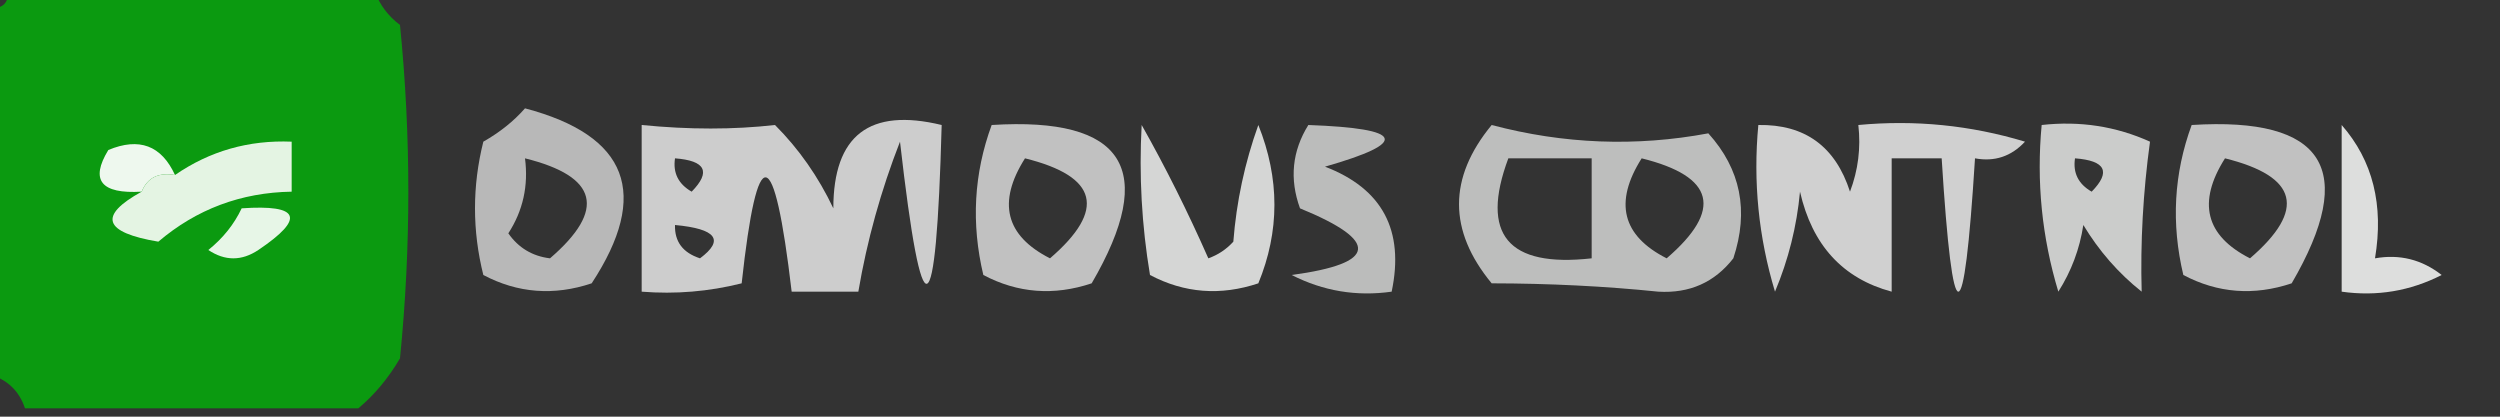 <?xml version="1.0" encoding="UTF-8"?>
<!DOCTYPE svg PUBLIC "-//W3C//DTD SVG 1.1//EN" "http://www.w3.org/Graphics/SVG/1.1/DTD/svg11.dtd">
<svg xmlns="http://www.w3.org/2000/svg" version="1.1" width="150px" height="25px" style="shape-rendering:geometricPrecision; text-rendering:geometricPrecision; image-rendering:optimizeQuality; fill-rule:evenodd; clip-rule:evenodd" xmlns:xlink="http://www.w3.org/1999/xlink">
<rect width="100%" height="100%" fill="#333333" stroke="none"/>
<g><path style="opacity:0.938" fill="#09a10e" d="M 0.5,-0.5 C 7.833,-0.5 15.167,-0.5 22.5,-0.5C 22.783,0.289 23.283,0.956 24,1.5C 24.667,8.167 24.667,14.833 24,21.5C 23.302,22.691 22.469,23.691 21.5,24.5C 14.833,24.5 8.167,24.5 1.5,24.5C 1.167,23.5 0.5,22.833 -0.5,22.5C -0.5,15.167 -0.5,7.833 -0.5,0.5C 0.167,0.5 0.5,0.167 0.5,-0.5 Z"/></g>
<g><path style="opacity:0.651" fill="#fffefe" d="M 31.5,6.5 C 37.691,8.134 39.024,11.634 35.5,17C 33.23,17.758 31.064,17.591 29,16.5C 28.333,13.833 28.333,11.167 29,8.5C 29.995,7.934 30.828,7.267 31.5,6.5 Z M 31.5,9.5 C 35.882,10.587 36.382,12.587 33,15.5C 31.941,15.37 31.108,14.87 30.5,14C 31.38,12.644 31.713,11.144 31.5,9.5 Z"/></g>
<g><path style="opacity:0.757" fill="#fefffe" d="M 38.5,7.5 C 41.347,7.782 44.013,7.782 46.5,7.5C 47.934,8.936 49.1,10.602 50,12.5C 50.003,8.118 52.169,6.451 56.5,7.5C 56.167,19.862 55.334,20.196 54,8.5C 52.855,11.432 52.022,14.432 51.5,17.5C 50.167,17.5 48.833,17.5 47.5,17.5C 46.444,8.525 45.444,8.358 44.5,17C 42.527,17.495 40.527,17.662 38.5,17.5C 38.5,14.167 38.5,10.833 38.5,7.5 Z M 40.5,9.5 C 42.337,9.639 42.67,10.306 41.5,11.5C 40.703,11.043 40.369,10.376 40.5,9.5 Z M 40.5,13.5 C 42.983,13.73 43.483,14.397 42,15.5C 40.97,15.164 40.47,14.497 40.5,13.5 Z"/></g>
<g><path style="opacity:0.695" fill="#fefffe" d="M 59.5,7.5 C 67.486,6.998 69.486,10.165 65.5,17C 63.23,17.758 61.064,17.591 59,16.5C 58.264,13.408 58.431,10.408 59.5,7.5 Z M 61.5,9.5 C 65.882,10.587 66.382,12.587 63,15.5C 60.327,14.142 59.827,12.142 61.5,9.5 Z"/></g>
<g><path style="opacity:0.8" fill="#fefffe" d="M 68.5,7.5 C 69.933,10.038 71.266,12.705 72.5,15.5C 73.086,15.291 73.586,14.957 74,14.5C 74.186,12.1 74.686,9.766 75.5,7.5C 76.787,10.709 76.787,13.875 75.5,17C 73.231,17.758 71.064,17.591 69,16.5C 68.502,13.518 68.335,10.518 68.5,7.5 Z"/></g>
<g><path style="opacity:0.668" fill="#fefffe" d="M 78.5,7.5 C 84.261,7.709 84.594,8.542 79.5,10C 82.941,11.318 84.275,13.818 83.5,17.5C 81.396,17.799 79.396,17.466 77.5,16.5C 82.639,15.803 82.805,14.47 78,12.5C 77.36,10.735 77.527,9.068 78.5,7.5 Z"/></g>
<g><path style="opacity:0.681" fill="#fefffe" d="M 89.5,7.5 C 93.825,8.646 98.158,8.813 102.5,8C 104.444,10.153 104.944,12.653 104,15.5C 102.874,16.944 101.374,17.61 99.5,17.5C 96.303,17.172 92.969,17.005 89.5,17C 86.888,13.836 86.888,10.669 89.5,7.5 Z M 90.5,9.5 C 92.167,9.5 93.833,9.5 95.5,9.5C 95.5,11.5 95.5,13.5 95.5,15.5C 90.467,16.062 88.801,14.062 90.5,9.5 Z M 98.5,9.5 C 102.882,10.587 103.382,12.587 100,15.5C 97.327,14.142 96.827,12.142 98.5,9.5 Z"/></g>
<g><path style="opacity:0.769" fill="#fefffe" d="M 105.5,7.5 C 108.292,7.452 110.125,8.785 111,11.5C 111.49,10.207 111.657,8.873 111.5,7.5C 114.898,7.18 118.232,7.513 121.5,8.5C 120.675,9.386 119.675,9.719 118.5,9.5C 117.833,20.167 117.167,20.167 116.5,9.5C 115.5,9.5 114.5,9.5 113.5,9.5C 113.5,12.167 113.5,14.833 113.5,17.5C 110.566,16.711 108.732,14.711 108,11.5C 107.808,13.577 107.308,15.577 106.5,17.5C 105.513,14.232 105.18,10.898 105.5,7.5 Z"/></g>
<g><path style="opacity:0.748" fill="#fefffe" d="M 122.5,7.5 C 124.792,7.244 126.959,7.577 129,8.5C 128.585,11.534 128.418,14.534 128.5,17.5C 127.108,16.395 125.941,15.061 125,13.5C 124.781,14.938 124.281,16.271 123.5,17.5C 122.513,14.232 122.18,10.898 122.5,7.5 Z M 124.5,9.5 C 126.337,9.639 126.67,10.306 125.5,11.5C 124.702,11.043 124.369,10.376 124.5,9.5 Z"/></g>
<g><path style="opacity:0.695" fill="#fefffe" d="M 131.5,7.5 C 139.486,6.998 141.486,10.165 137.5,17C 135.231,17.758 133.064,17.591 131,16.5C 130.264,13.408 130.431,10.408 131.5,7.5 Z M 133.5,9.5 C 137.882,10.587 138.382,12.587 135,15.5C 132.327,14.142 131.827,12.142 133.5,9.5 Z"/></g>
<g><path style="opacity:0.836" fill="#fefffe" d="M 140.5,7.5 C 142.369,9.635 143.036,12.302 142.5,15.5C 143.978,15.238 145.311,15.571 146.5,16.5C 144.604,17.466 142.604,17.799 140.5,17.5C 140.5,14.167 140.5,10.833 140.5,7.5 Z"/></g>
<g><path style="opacity:1" fill="#eef8ee" d="M 10.5,10.5 C 9.508,10.328 8.842,10.662 8.5,11.5C 6.058,11.646 5.391,10.813 6.5,9C 8.352,8.227 9.686,8.727 10.5,10.5 Z"/></g>
<g><path style="opacity:1" fill="#e4f4e3" d="M 8.5,11.5 C 8.842,10.662 9.508,10.328 10.5,10.5C 12.588,9.061 14.921,8.394 17.5,8.5C 17.5,9.5 17.5,10.5 17.5,11.5C 14.459,11.551 11.792,12.551 9.5,14.5C 6.207,13.947 5.874,12.947 8.5,11.5 Z"/></g>
<g><path style="opacity:1" fill="#e7f6e7" d="M 14.5,12.5 C 17.999,12.259 18.332,13.092 15.5,15C 14.5,15.667 13.5,15.667 12.5,15C 13.38,14.292 14.047,13.458 14.5,12.5 Z"/></g>
</svg>
